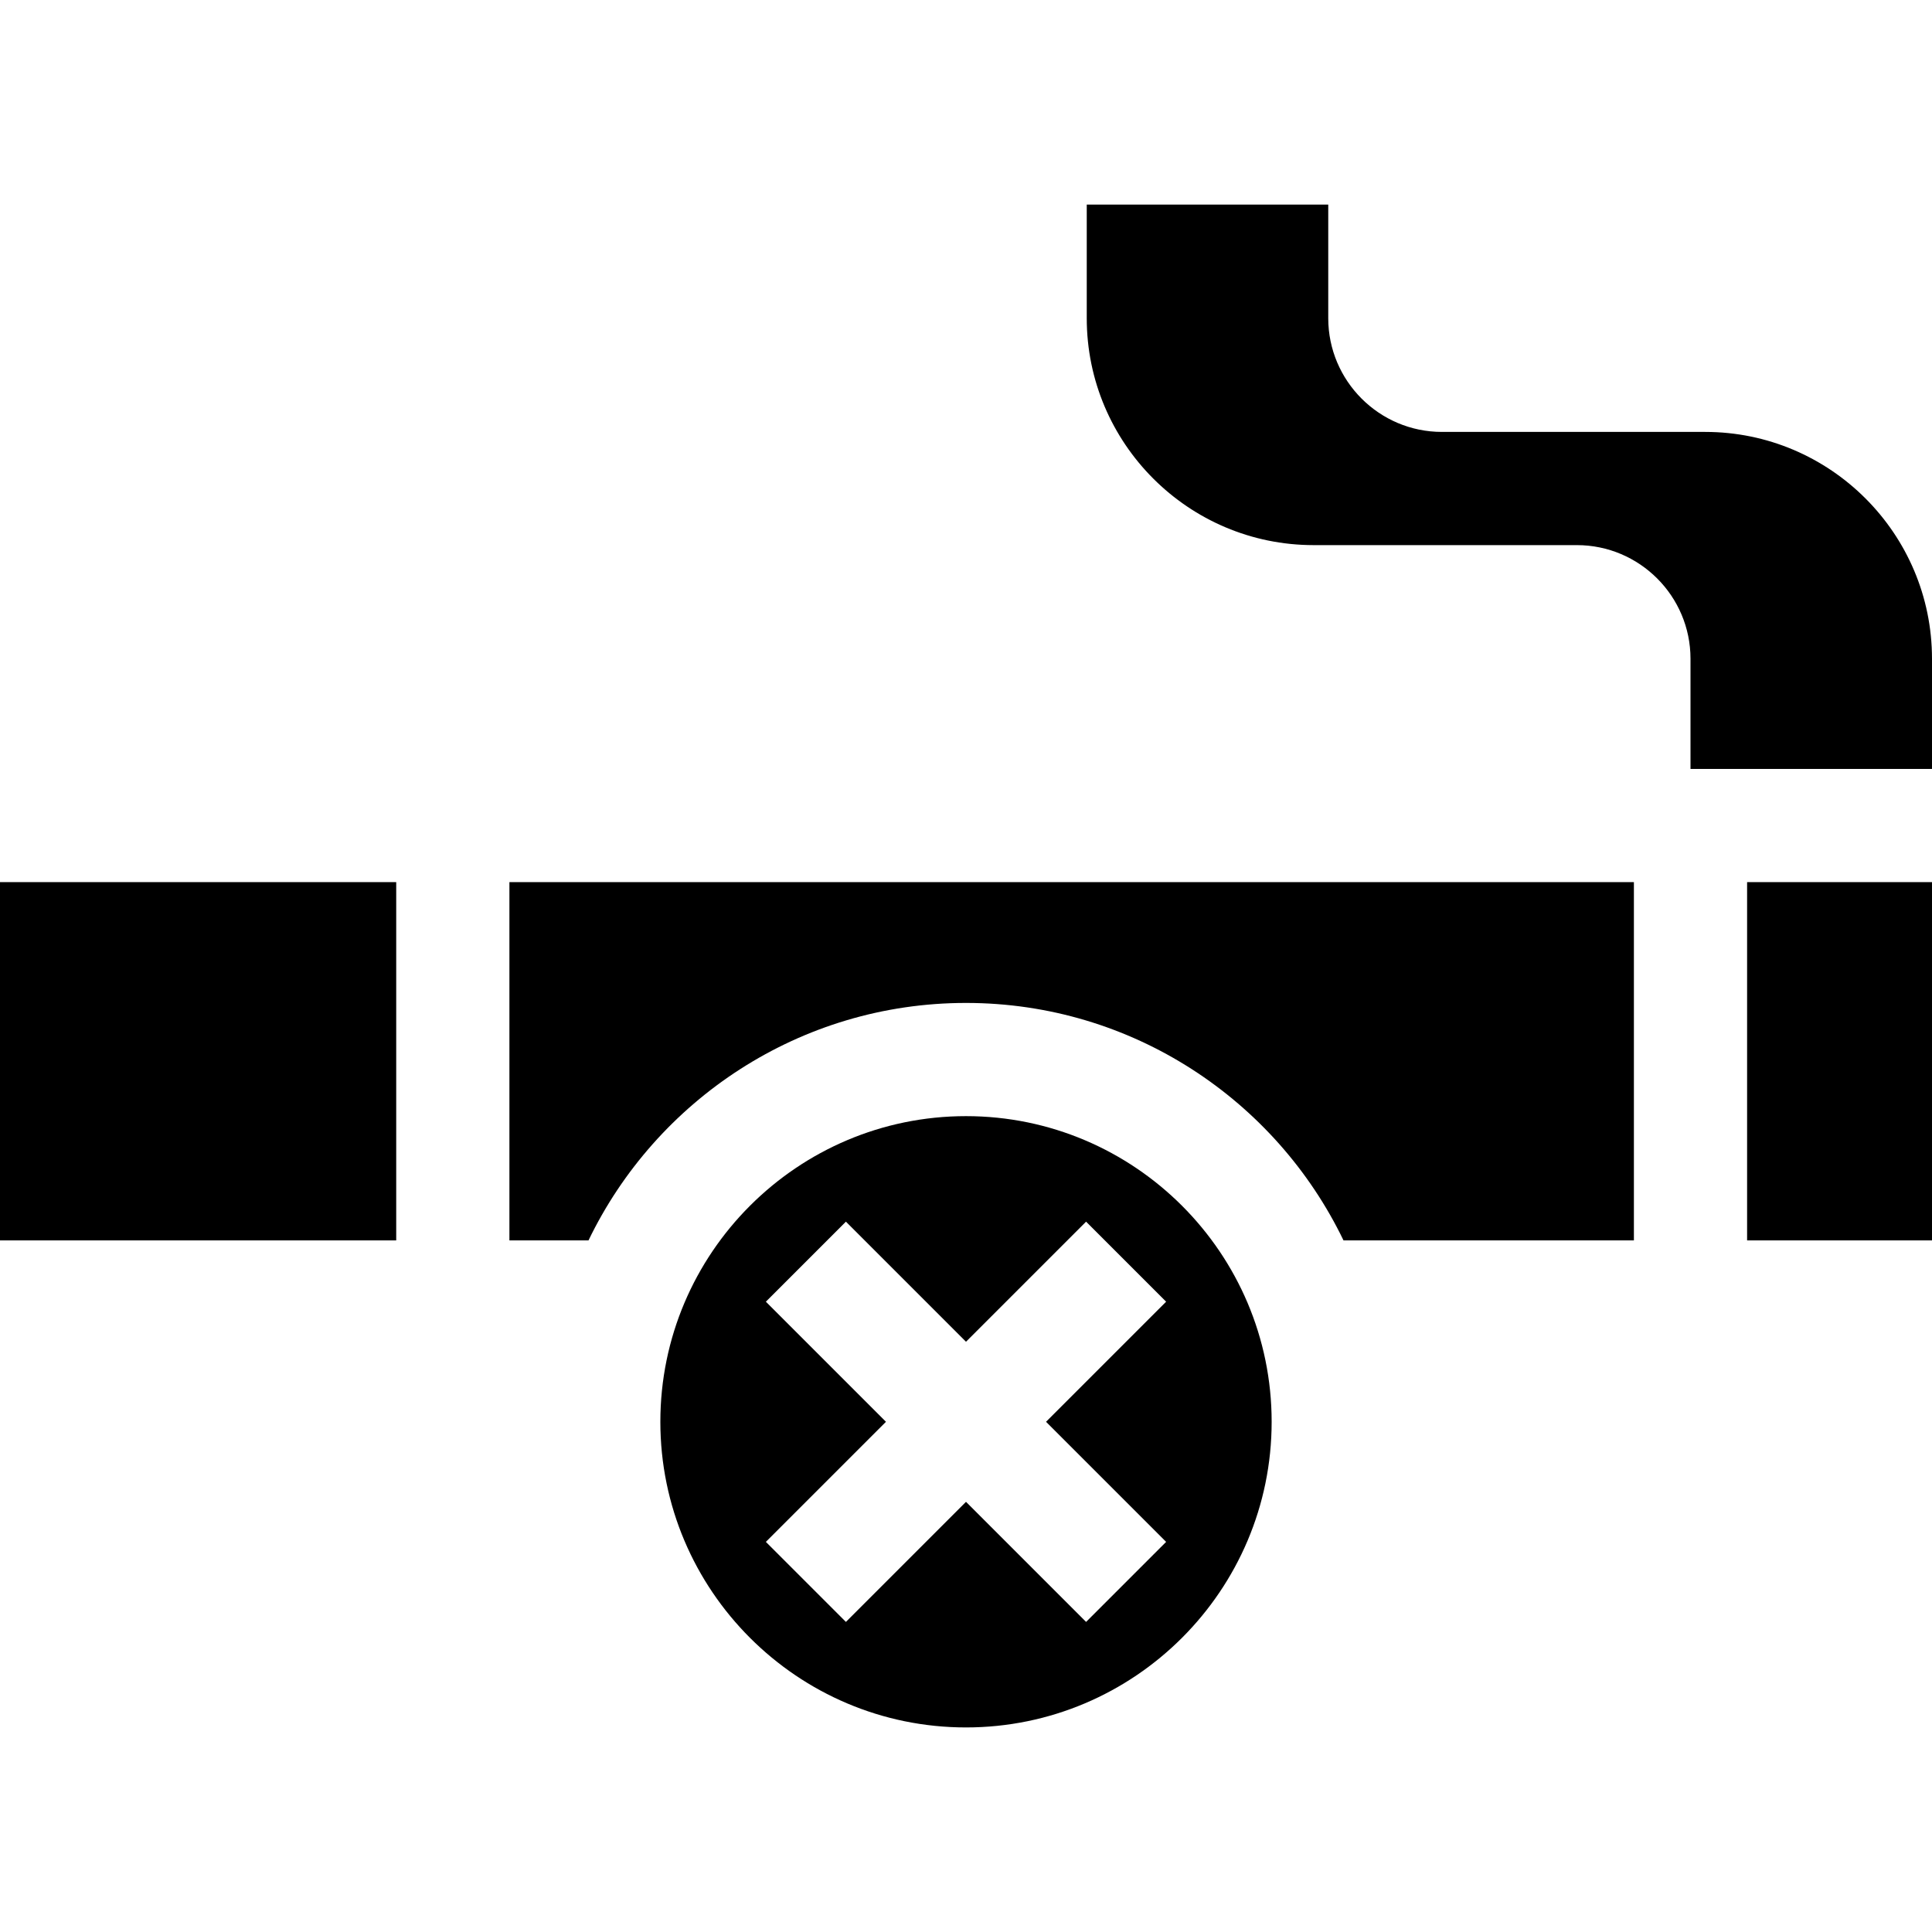 <svg id="Capa_1" enable-background="new 0 0 512 512" height="512" viewBox="0 0 512 512" width="512" xmlns="http://www.w3.org/2000/svg"><g><path d="m451.88 114.462h-69.76c-16.61 0-30.12-13.52-30.12-30.13v-30.12h-64v30.12c0 33.16 26.97 60.13 60.12 60.13h69.76c16.61 0 30.12 13.51 30.12 30.12v29.19h64v-29.19c0-33.15-26.97-60.12-60.12-60.12z"/><path d="m135 328.72h20.957c17.947-37.202 56.047-62.932 100.043-62.932 43.997 0 82.096 25.729 100.043 62.932h76.957v-94.948h-298z"/><path d="m256 295.788c-44.664 0-81 36.336-81 81s36.336 81 81 81c44.663 0 81-36.336 81-81s-36.337-81-81-81zm53.036 112.824-21.213 21.213-31.823-31.824-31.823 31.824-21.213-21.213 31.824-31.824-31.824-31.824 21.213-21.213 31.823 31.824 31.823-31.824 21.213 21.213-31.824 31.824z"/><path d="m463 233.772h49v94.948h-49z"/><path d="m0 233.772h105v94.948h-105z"/></g></svg>
